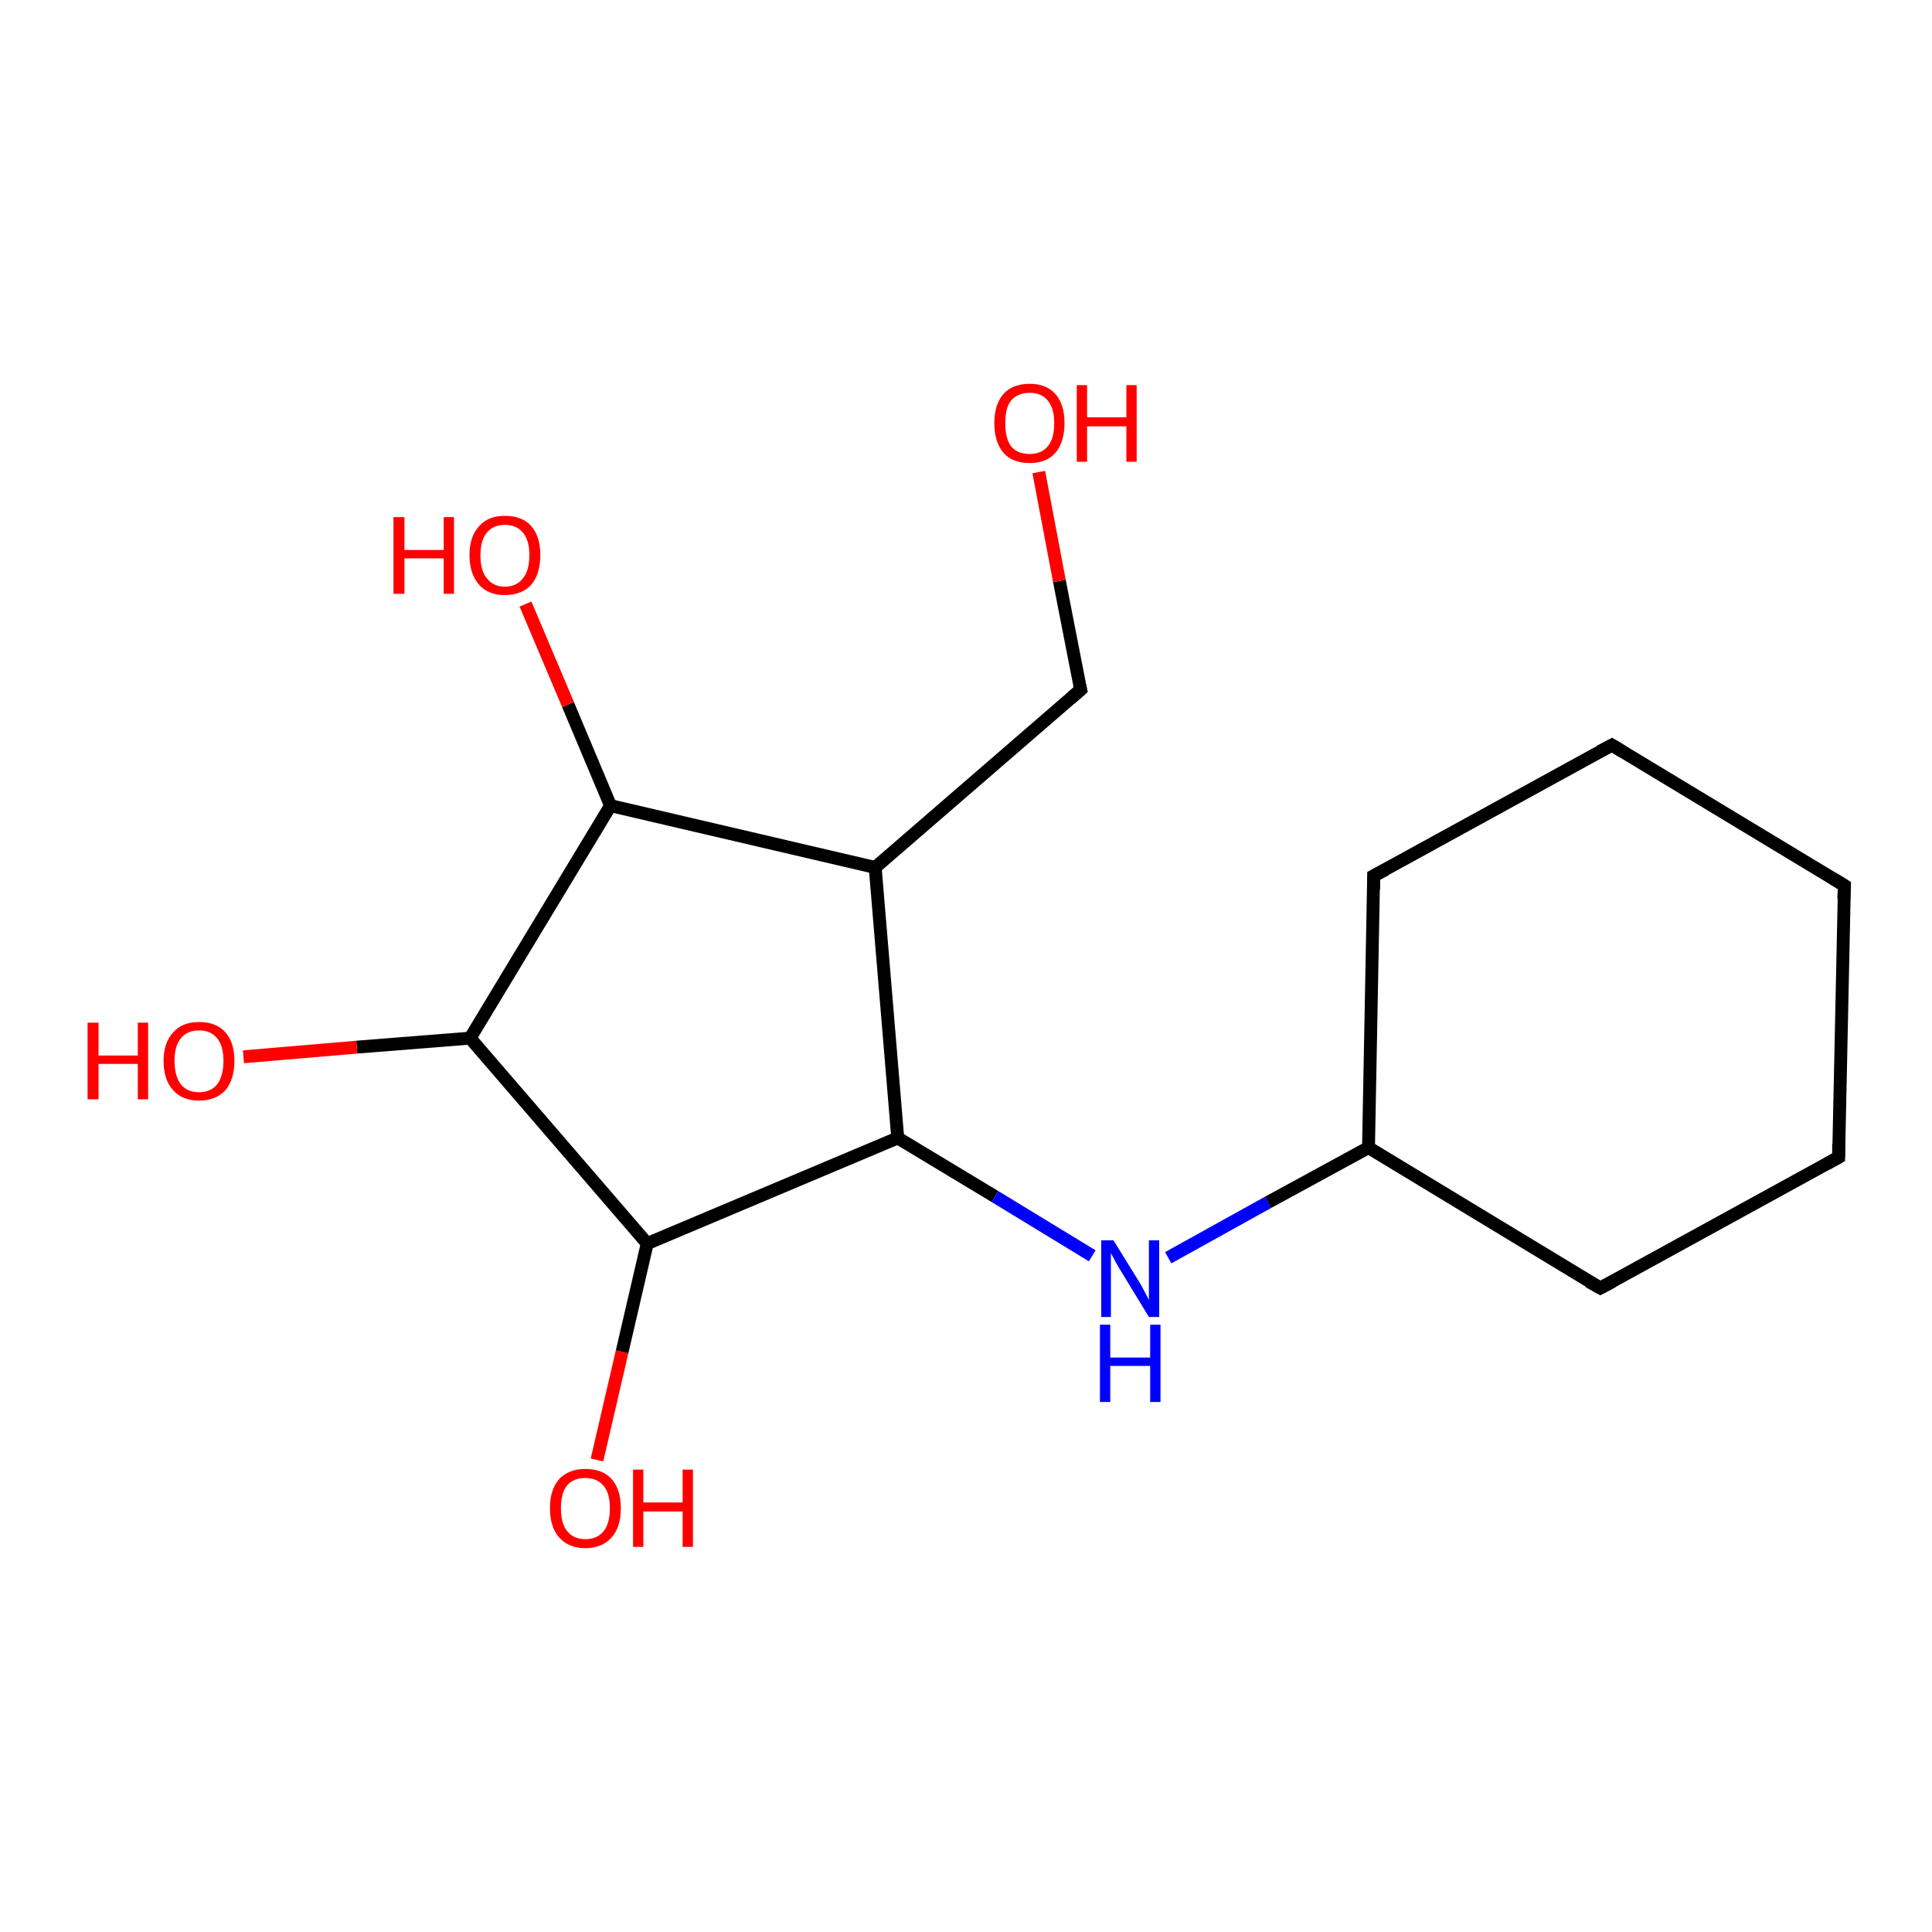 <?xml version='1.0' encoding='iso-8859-1'?>
<svg version='1.1' baseProfile='full'
              xmlns='http://www.w3.org/2000/svg'
                      xmlns:rdkit='http://www.rdkit.org/xml'
                      xmlns:xlink='http://www.w3.org/1999/xlink'
                  xml:space='preserve'
width='300px' height='300px' viewBox='0 0 300 300'>
<!-- END OF HEADER -->
<rect style='opacity:1.0;fill:#FFFFFF;stroke:none' width='300.0' height='300.0' x='0.0' y='0.0'> </rect>
<path class='bond-0 atom-0 atom-1' d='M 92.7,226.7 L 96.6,209.9' style='fill:none;fill-rule:evenodd;stroke:#FF0000;stroke-width:2.0px;stroke-linecap:butt;stroke-linejoin:miter;stroke-opacity:1' />
<path class='bond-0 atom-0 atom-1' d='M 96.6,209.9 L 100.5,193.1' style='fill:none;fill-rule:evenodd;stroke:#000000;stroke-width:2.0px;stroke-linecap:butt;stroke-linejoin:miter;stroke-opacity:1' />
<path class='bond-1 atom-1 atom-2' d='M 100.5,193.1 L 139.4,176.7' style='fill:none;fill-rule:evenodd;stroke:#000000;stroke-width:2.0px;stroke-linecap:butt;stroke-linejoin:miter;stroke-opacity:1' />
<path class='bond-2 atom-2 atom-3' d='M 139.4,176.7 L 154.5,185.8' style='fill:none;fill-rule:evenodd;stroke:#000000;stroke-width:2.0px;stroke-linecap:butt;stroke-linejoin:miter;stroke-opacity:1' />
<path class='bond-2 atom-2 atom-3' d='M 154.5,185.8 L 169.6,195.0' style='fill:none;fill-rule:evenodd;stroke:#0000FF;stroke-width:2.0px;stroke-linecap:butt;stroke-linejoin:miter;stroke-opacity:1' />
<path class='bond-3 atom-3 atom-4' d='M 181.4,195.3 L 196.9,186.7' style='fill:none;fill-rule:evenodd;stroke:#0000FF;stroke-width:2.0px;stroke-linecap:butt;stroke-linejoin:miter;stroke-opacity:1' />
<path class='bond-3 atom-3 atom-4' d='M 196.9,186.7 L 212.5,178.2' style='fill:none;fill-rule:evenodd;stroke:#000000;stroke-width:2.0px;stroke-linecap:butt;stroke-linejoin:miter;stroke-opacity:1' />
<path class='bond-4 atom-4 atom-5' d='M 212.5,178.2 L 248.5,200.0' style='fill:none;fill-rule:evenodd;stroke:#000000;stroke-width:2.0px;stroke-linecap:butt;stroke-linejoin:miter;stroke-opacity:1' />
<path class='bond-5 atom-5 atom-6' d='M 248.5,200.0 L 285.5,179.7' style='fill:none;fill-rule:evenodd;stroke:#000000;stroke-width:2.0px;stroke-linecap:butt;stroke-linejoin:miter;stroke-opacity:1' />
<path class='bond-6 atom-6 atom-7' d='M 285.5,179.7 L 286.4,137.5' style='fill:none;fill-rule:evenodd;stroke:#000000;stroke-width:2.0px;stroke-linecap:butt;stroke-linejoin:miter;stroke-opacity:1' />
<path class='bond-7 atom-7 atom-8' d='M 286.4,137.5 L 250.3,115.7' style='fill:none;fill-rule:evenodd;stroke:#000000;stroke-width:2.0px;stroke-linecap:butt;stroke-linejoin:miter;stroke-opacity:1' />
<path class='bond-8 atom-8 atom-9' d='M 250.3,115.7 L 213.3,136.0' style='fill:none;fill-rule:evenodd;stroke:#000000;stroke-width:2.0px;stroke-linecap:butt;stroke-linejoin:miter;stroke-opacity:1' />
<path class='bond-9 atom-2 atom-10' d='M 139.4,176.7 L 135.9,134.7' style='fill:none;fill-rule:evenodd;stroke:#000000;stroke-width:2.0px;stroke-linecap:butt;stroke-linejoin:miter;stroke-opacity:1' />
<path class='bond-10 atom-10 atom-11' d='M 135.9,134.7 L 94.8,125.1' style='fill:none;fill-rule:evenodd;stroke:#000000;stroke-width:2.0px;stroke-linecap:butt;stroke-linejoin:miter;stroke-opacity:1' />
<path class='bond-11 atom-11 atom-12' d='M 94.8,125.1 L 88.2,109.4' style='fill:none;fill-rule:evenodd;stroke:#000000;stroke-width:2.0px;stroke-linecap:butt;stroke-linejoin:miter;stroke-opacity:1' />
<path class='bond-11 atom-11 atom-12' d='M 88.2,109.4 L 81.6,93.8' style='fill:none;fill-rule:evenodd;stroke:#FF0000;stroke-width:2.0px;stroke-linecap:butt;stroke-linejoin:miter;stroke-opacity:1' />
<path class='bond-12 atom-11 atom-13' d='M 94.8,125.1 L 73.0,161.2' style='fill:none;fill-rule:evenodd;stroke:#000000;stroke-width:2.0px;stroke-linecap:butt;stroke-linejoin:miter;stroke-opacity:1' />
<path class='bond-13 atom-13 atom-14' d='M 73.0,161.2 L 55.4,162.6' style='fill:none;fill-rule:evenodd;stroke:#000000;stroke-width:2.0px;stroke-linecap:butt;stroke-linejoin:miter;stroke-opacity:1' />
<path class='bond-13 atom-13 atom-14' d='M 55.4,162.6 L 37.8,164.1' style='fill:none;fill-rule:evenodd;stroke:#FF0000;stroke-width:2.0px;stroke-linecap:butt;stroke-linejoin:miter;stroke-opacity:1' />
<path class='bond-14 atom-10 atom-15' d='M 135.9,134.7 L 167.8,107.1' style='fill:none;fill-rule:evenodd;stroke:#000000;stroke-width:2.0px;stroke-linecap:butt;stroke-linejoin:miter;stroke-opacity:1' />
<path class='bond-15 atom-15 atom-16' d='M 167.8,107.1 L 164.5,90.2' style='fill:none;fill-rule:evenodd;stroke:#000000;stroke-width:2.0px;stroke-linecap:butt;stroke-linejoin:miter;stroke-opacity:1' />
<path class='bond-15 atom-15 atom-16' d='M 164.5,90.2 L 161.3,73.3' style='fill:none;fill-rule:evenodd;stroke:#FF0000;stroke-width:2.0px;stroke-linecap:butt;stroke-linejoin:miter;stroke-opacity:1' />
<path class='bond-16 atom-9 atom-4' d='M 213.3,136.0 L 212.5,178.2' style='fill:none;fill-rule:evenodd;stroke:#000000;stroke-width:2.0px;stroke-linecap:butt;stroke-linejoin:miter;stroke-opacity:1' />
<path class='bond-17 atom-13 atom-1' d='M 73.0,161.2 L 100.5,193.1' style='fill:none;fill-rule:evenodd;stroke:#000000;stroke-width:2.0px;stroke-linecap:butt;stroke-linejoin:miter;stroke-opacity:1' />
<path d='M 246.7,199.0 L 248.5,200.0 L 250.4,199.0' style='fill:none;stroke:#000000;stroke-width:2.0px;stroke-linecap:butt;stroke-linejoin:miter;stroke-opacity:1;' />
<path d='M 283.7,180.7 L 285.5,179.7 L 285.5,177.6' style='fill:none;stroke:#000000;stroke-width:2.0px;stroke-linecap:butt;stroke-linejoin:miter;stroke-opacity:1;' />
<path d='M 286.3,139.6 L 286.4,137.5 L 284.6,136.4' style='fill:none;stroke:#000000;stroke-width:2.0px;stroke-linecap:butt;stroke-linejoin:miter;stroke-opacity:1;' />
<path d='M 252.1,116.8 L 250.3,115.7 L 248.4,116.7' style='fill:none;stroke:#000000;stroke-width:2.0px;stroke-linecap:butt;stroke-linejoin:miter;stroke-opacity:1;' />
<path d='M 215.2,135.0 L 213.3,136.0 L 213.3,138.1' style='fill:none;stroke:#000000;stroke-width:2.0px;stroke-linecap:butt;stroke-linejoin:miter;stroke-opacity:1;' />
<path d='M 166.2,108.5 L 167.8,107.1 L 167.6,106.3' style='fill:none;stroke:#000000;stroke-width:2.0px;stroke-linecap:butt;stroke-linejoin:miter;stroke-opacity:1;' />
<path class='atom-0' d='M 85.4 234.2
Q 85.4 231.3, 86.8 229.7
Q 88.3 228.1, 90.9 228.1
Q 93.6 228.1, 95.0 229.7
Q 96.4 231.3, 96.4 234.2
Q 96.4 237.1, 95.0 238.7
Q 93.5 240.4, 90.9 240.4
Q 88.3 240.4, 86.8 238.7
Q 85.4 237.1, 85.4 234.2
M 90.9 239.0
Q 92.7 239.0, 93.7 237.8
Q 94.7 236.6, 94.7 234.2
Q 94.7 231.8, 93.7 230.7
Q 92.7 229.5, 90.9 229.5
Q 89.1 229.5, 88.1 230.6
Q 87.1 231.8, 87.1 234.2
Q 87.1 236.6, 88.1 237.8
Q 89.1 239.0, 90.9 239.0
' fill='#FF0000'/>
<path class='atom-0' d='M 98.3 228.2
L 99.9 228.2
L 99.9 233.3
L 106.0 233.3
L 106.0 228.2
L 107.6 228.2
L 107.6 240.2
L 106.0 240.2
L 106.0 234.7
L 99.9 234.7
L 99.9 240.2
L 98.3 240.2
L 98.3 228.2
' fill='#FF0000'/>
<path class='atom-3' d='M 172.9 192.6
L 176.8 198.9
Q 177.2 199.5, 177.8 200.7
Q 178.4 201.8, 178.4 201.9
L 178.4 192.6
L 180.0 192.6
L 180.0 204.5
L 178.4 204.5
L 174.2 197.6
Q 173.7 196.8, 173.2 195.9
Q 172.7 194.9, 172.5 194.6
L 172.5 204.5
L 171.0 204.5
L 171.0 192.6
L 172.9 192.6
' fill='#0000FF'/>
<path class='atom-3' d='M 170.8 205.7
L 172.4 205.7
L 172.4 210.8
L 178.6 210.8
L 178.6 205.7
L 180.2 205.7
L 180.2 217.7
L 178.6 217.7
L 178.6 212.1
L 172.4 212.1
L 172.4 217.7
L 170.8 217.7
L 170.8 205.7
' fill='#0000FF'/>
<path class='atom-12' d='M 61.1 80.3
L 62.8 80.3
L 62.8 85.4
L 68.9 85.4
L 68.9 80.3
L 70.5 80.3
L 70.5 92.2
L 68.9 92.2
L 68.9 86.7
L 62.8 86.7
L 62.8 92.2
L 61.1 92.2
L 61.1 80.3
' fill='#FF0000'/>
<path class='atom-12' d='M 72.9 86.2
Q 72.9 83.3, 74.4 81.7
Q 75.8 80.1, 78.4 80.1
Q 81.1 80.1, 82.5 81.7
Q 83.9 83.3, 83.9 86.2
Q 83.9 89.1, 82.5 90.8
Q 81.0 92.4, 78.4 92.4
Q 75.8 92.4, 74.4 90.8
Q 72.9 89.1, 72.9 86.2
M 78.4 91.1
Q 80.2 91.1, 81.2 89.8
Q 82.2 88.6, 82.2 86.2
Q 82.2 83.9, 81.2 82.7
Q 80.2 81.5, 78.4 81.5
Q 76.6 81.5, 75.6 82.7
Q 74.6 83.9, 74.6 86.2
Q 74.6 88.6, 75.6 89.8
Q 76.6 91.1, 78.4 91.1
' fill='#FF0000'/>
<path class='atom-14' d='M 13.6 158.8
L 15.3 158.8
L 15.3 163.9
L 21.4 163.9
L 21.4 158.8
L 23.0 158.8
L 23.0 170.7
L 21.4 170.7
L 21.4 165.2
L 15.3 165.2
L 15.3 170.7
L 13.6 170.7
L 13.6 158.8
' fill='#FF0000'/>
<path class='atom-14' d='M 25.4 164.7
Q 25.4 161.9, 26.9 160.3
Q 28.3 158.7, 30.9 158.7
Q 33.6 158.7, 35.0 160.3
Q 36.4 161.9, 36.4 164.7
Q 36.4 167.6, 35.0 169.3
Q 33.5 170.9, 30.9 170.9
Q 28.3 170.9, 26.9 169.3
Q 25.4 167.7, 25.4 164.7
M 30.9 169.6
Q 32.7 169.6, 33.7 168.4
Q 34.7 167.1, 34.7 164.7
Q 34.7 162.4, 33.7 161.2
Q 32.7 160.0, 30.9 160.0
Q 29.1 160.0, 28.1 161.2
Q 27.1 162.4, 27.1 164.7
Q 27.1 167.1, 28.1 168.4
Q 29.1 169.6, 30.9 169.6
' fill='#FF0000'/>
<path class='atom-16' d='M 154.4 65.7
Q 154.4 62.8, 155.8 61.2
Q 157.2 59.6, 159.9 59.6
Q 162.5 59.6, 163.9 61.2
Q 165.3 62.8, 165.3 65.7
Q 165.3 68.6, 163.9 70.3
Q 162.5 71.9, 159.9 71.9
Q 157.2 71.9, 155.8 70.3
Q 154.4 68.6, 154.4 65.7
M 159.9 70.5
Q 161.7 70.5, 162.7 69.3
Q 163.7 68.1, 163.7 65.7
Q 163.7 63.4, 162.7 62.2
Q 161.7 61.0, 159.9 61.0
Q 158.0 61.0, 157.0 62.2
Q 156.1 63.3, 156.1 65.7
Q 156.1 68.1, 157.0 69.3
Q 158.0 70.5, 159.9 70.5
' fill='#FF0000'/>
<path class='atom-16' d='M 167.2 59.8
L 168.8 59.8
L 168.8 64.8
L 174.9 64.8
L 174.9 59.8
L 176.5 59.8
L 176.5 71.7
L 174.9 71.7
L 174.9 66.2
L 168.8 66.2
L 168.8 71.7
L 167.2 71.7
L 167.2 59.8
' fill='#FF0000'/>
</svg>
